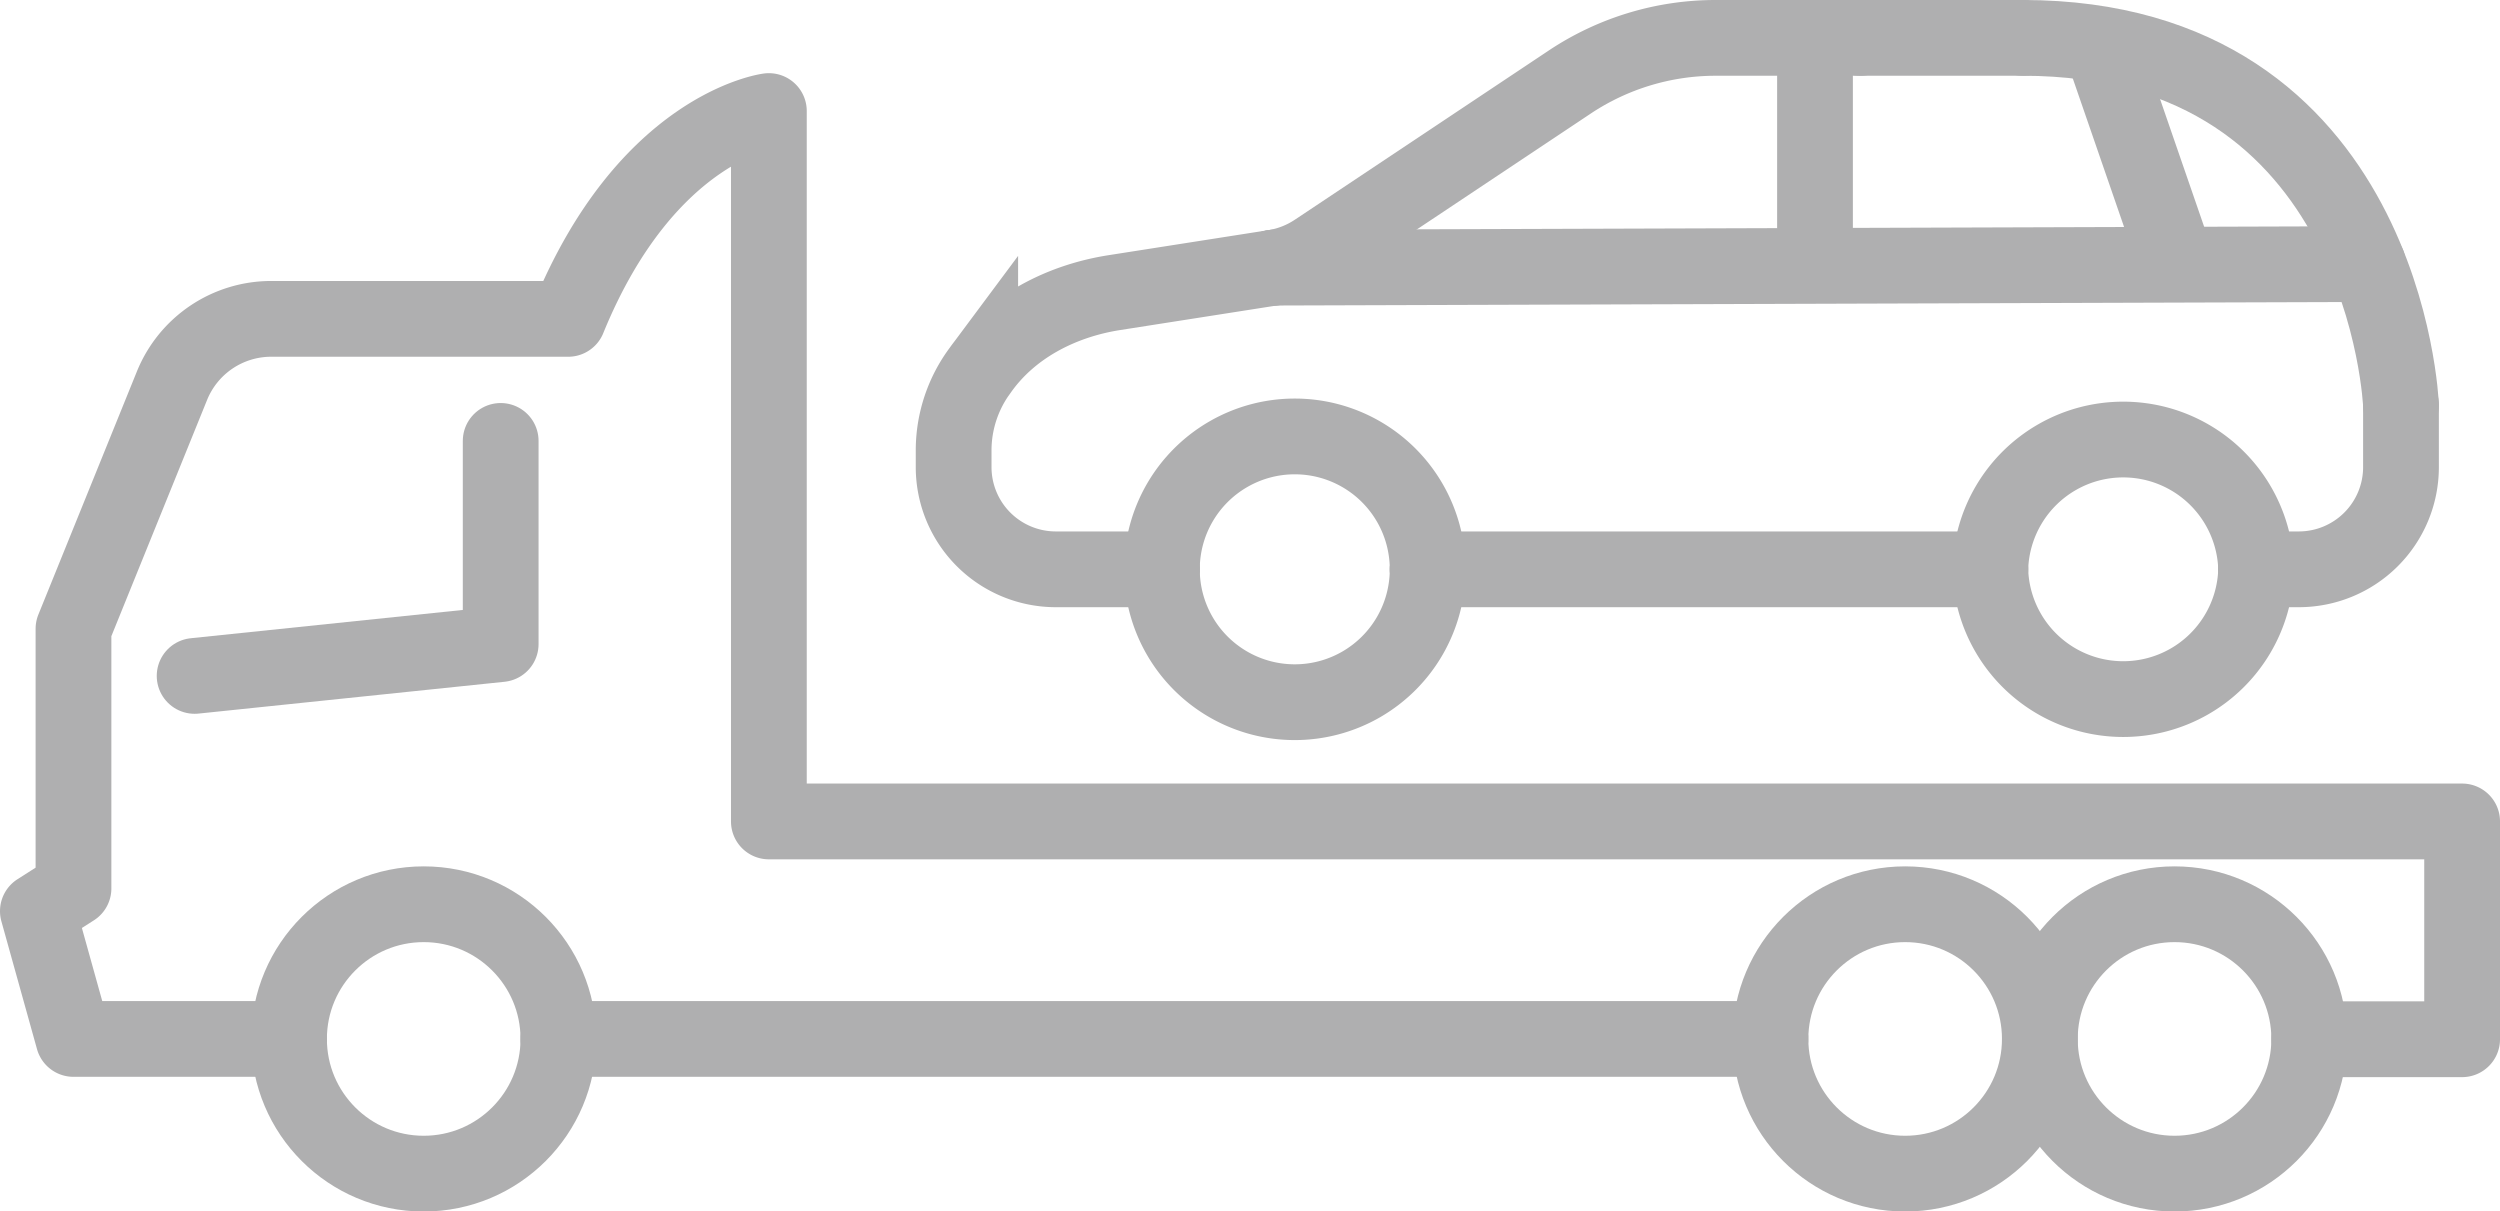 <svg xmlns="http://www.w3.org/2000/svg" viewBox="0 0 330 159.91">

    <defs>

        <style>.classsss-1,.classsss-2{fill:none;stroke:#afafb0;stroke-linecap:round;stroke-width:10px;}.classsss-1{stroke-linejoin:round;}.classsss-2{stroke-miterlimit:10;}</style>

    </defs>

    <title>Astivo 1</title>

    <g id="Camada_2" data-name="Camada 2">

        <g id="_ÎÓÈ_1" data-name="—ÎÓÈ_1">

            <polyline class="classsss-1" points="66.09 58.2 66.09 85.02 25.69 89.22"/>

            <path class="classsss-1" d="M38.15,137.14H9.7L5,120.27l4.7-3V83l13-32.08a14.13,14.13,0,0,1,13.1-8.83H75c10.34-25.33,26.49-27.43,26.49-27.43v93.77H325v28.75H304.82"/>

            <line class="classsss-1" x1="73.7" y1="137.14" x2="233.7" y2="137.14"/>

            <circle class="classsss-1" cx="55.93" cy="137.14" r="17.78"/>

            <circle class="classsss-1" cx="287.04" cy="137.14" r="17.78"/>

            <circle class="classsss-1" cx="251.48" cy="137.14" r="17.78"/>

            <path class="classsss-2" d="M245.55,5H226.47a34.74,34.74,0,0,0-19.28,5.84L173.71,33.15a13.81,13.81,0,0,1-5.58,2.18"/>

            <line class="classsss-2" x1="267.04" y1="5" x2="245.55" y2="5"/>

            <path class="classsss-2" d="M316.93,53.49v8.17a13.49,13.49,0,0,1-13.49,13.49h-5.63"/>

            <path class="classsss-2" d="M168.13,35.33l-21,3.29c-7,1.09-13.65,4.48-17.74,10.25a17.75,17.75,0,0,0-3.51,10.42v2.37a13.49,13.49,0,0,0,13.49,13.49h14"/>

            <line class="classsss-2" x1="262.72" y1="75.15" x2="188.45" y2="75.15"/>

            <line class="classsss-2" x1="312.56" y1="34.86" x2="168.13" y2="35.33"/>

            <path class="classsss-2" d="M262.72,75.15a17.55,17.55,0,0,0,35.09,0"/>

            <path class="classsss-2" d="M262.72,75.15a17.55,17.55,0,0,1,35.09,0"/>

            <path class="classsss-2" d="M153.37,75.15a17.54,17.54,0,0,0,35.08,0"/>

            <path class="classsss-2" d="M153.37,75.15a17.54,17.54,0,1,1,35.08,0"/>

            <path class="classsss-2" d="M316.93,53.49S315,5,267,5"/>

            <line class="classsss-2" x1="239.58" y1="5" x2="239.58" y2="34.86"/>

            <line class="classsss-2" x1="277.86" y1="7.35" x2="287.36" y2="34.86"/>

        </g>

    </g>

</svg>